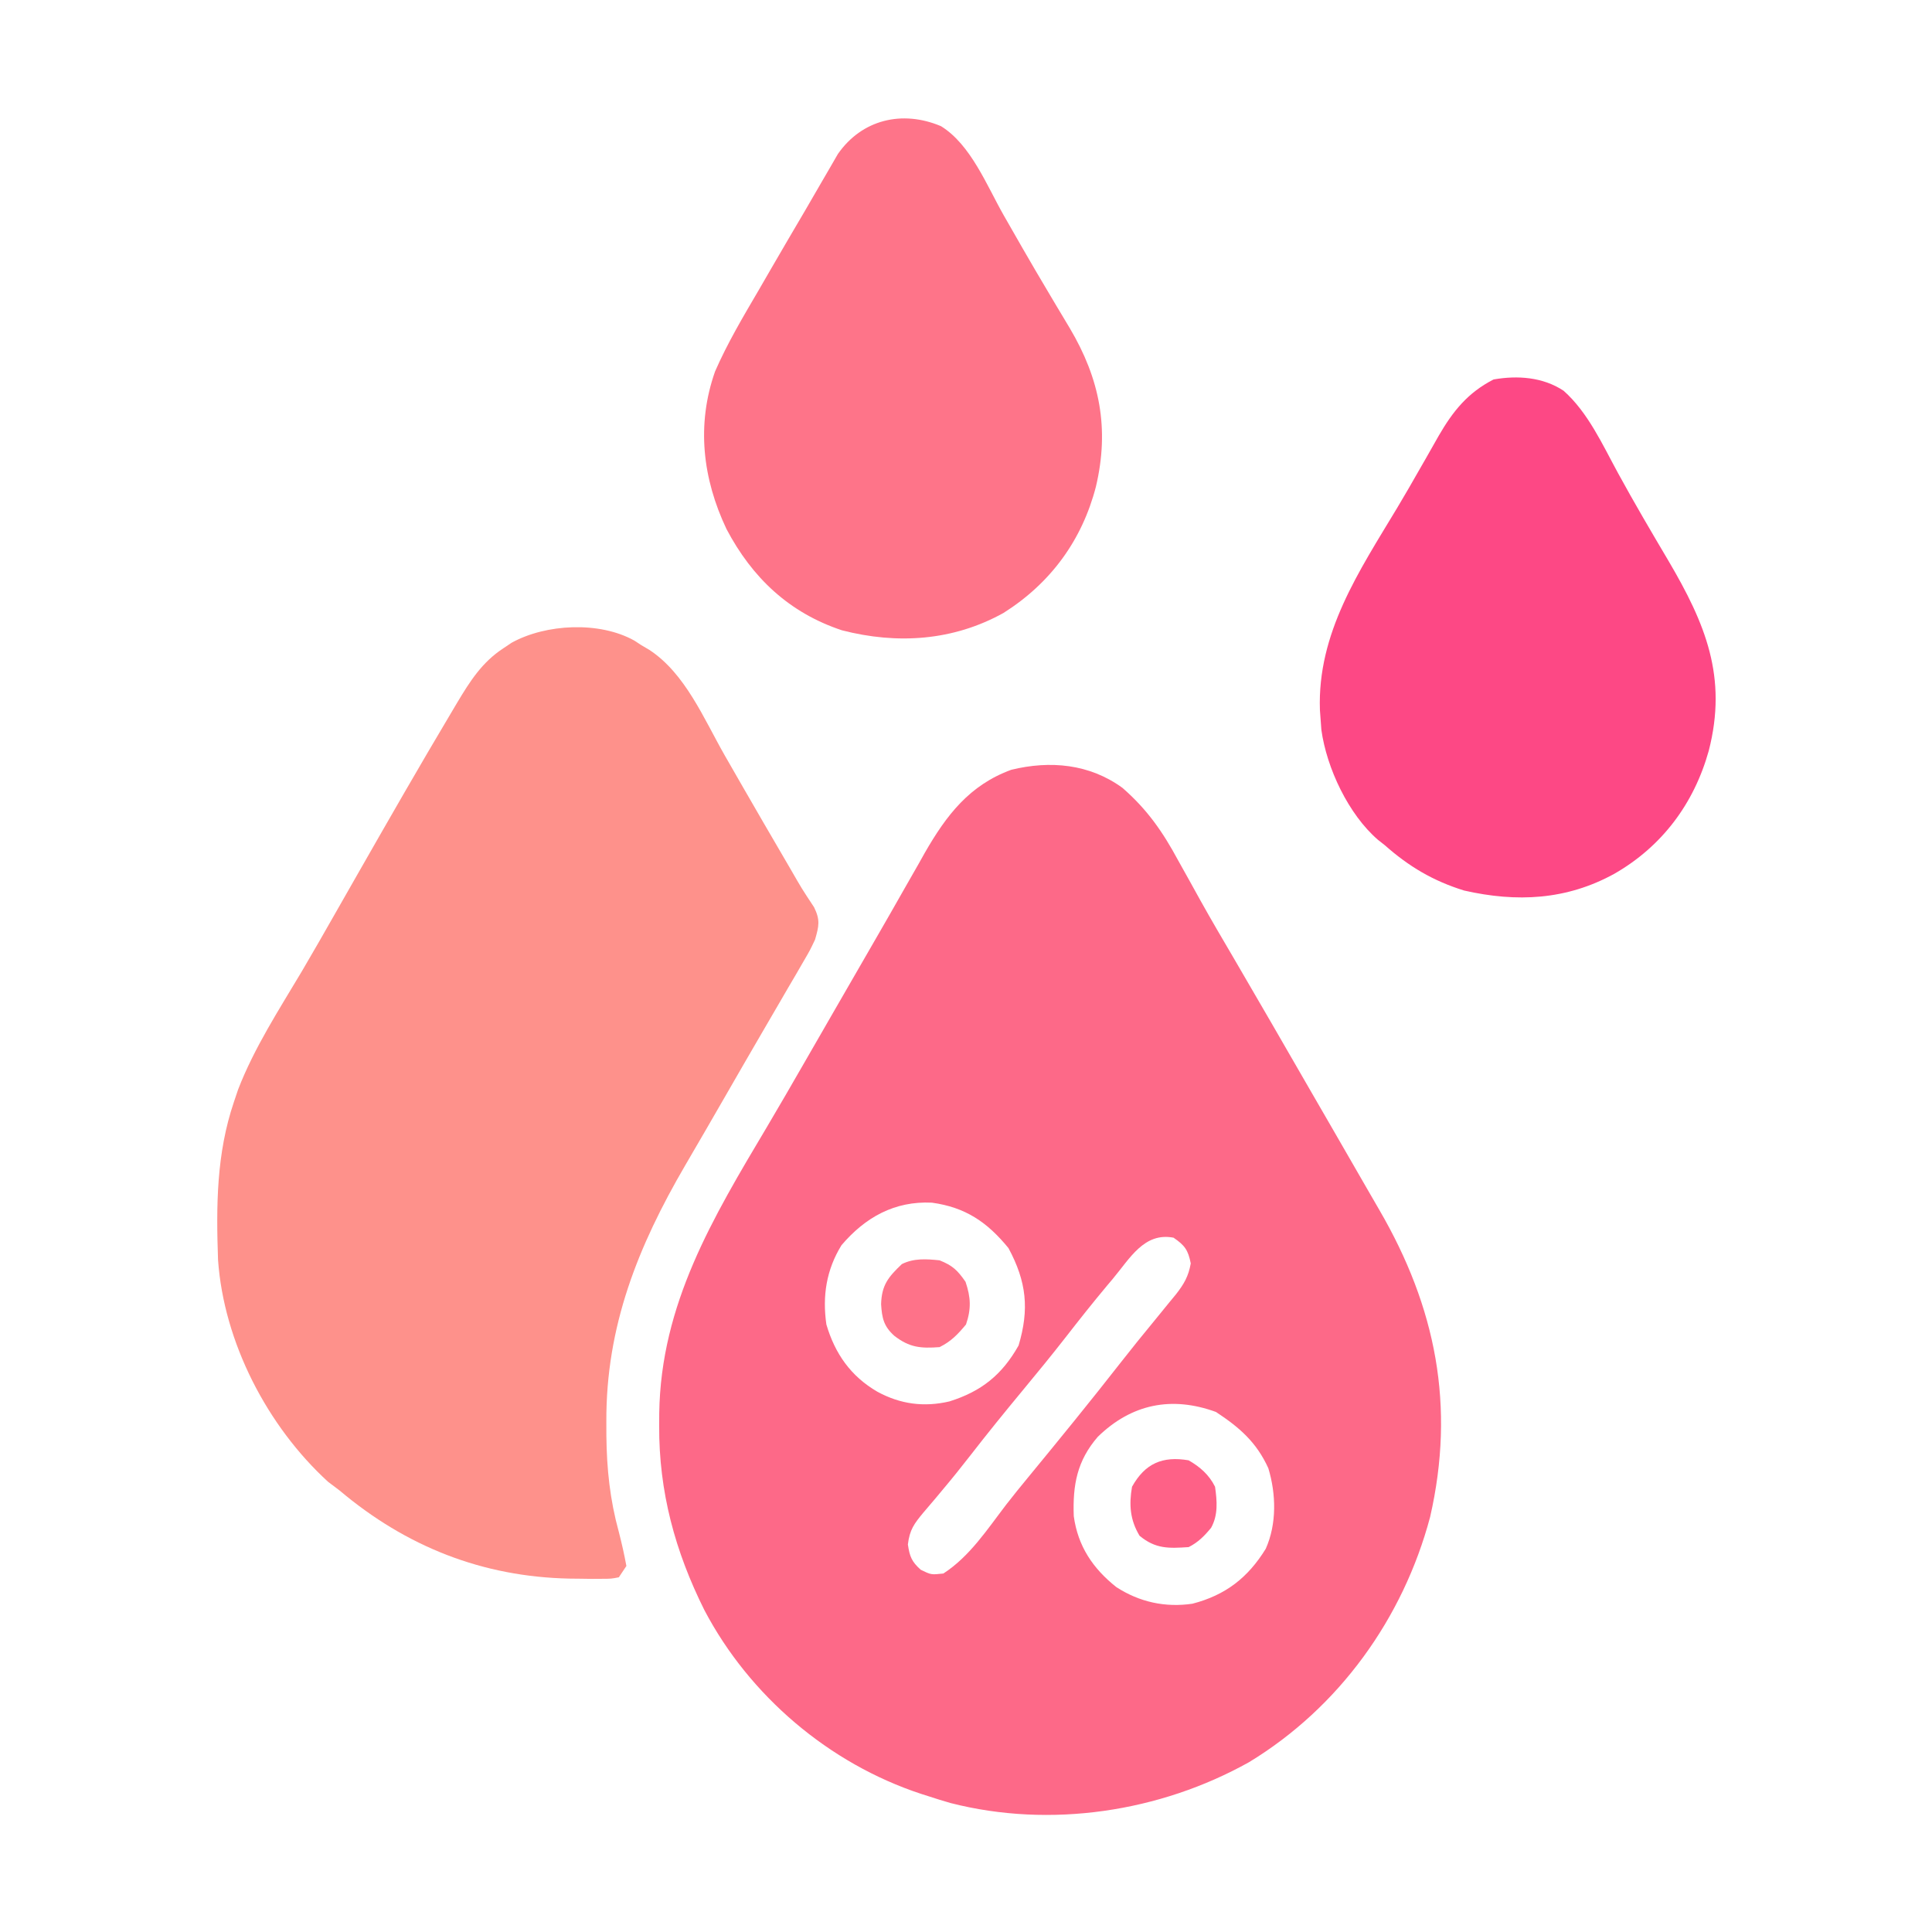 <?xml version="1.0" encoding="UTF-8"?>
<svg version="1.1" xmlns="http://www.w3.org/2000/svg" width="512" height="512">
<path d="M0 0 C6.556 5.712 10.682 11.649 14.786 19.268 C15.754 21.003 16.721 22.738 17.691 24.472 C18.675 26.237 19.652 28.006 20.628 29.776 C23.517 34.967 26.526 40.085 29.536 45.205 C36.28 56.738 42.955 68.311 49.623 79.888 C51.567 83.259 53.516 86.627 55.466 89.994 C58.606 95.417 61.734 100.847 64.854 106.281 C65.926 108.144 67.002 110.005 68.082 111.863 C83.073 137.655 88.253 163.812 81.536 193.205 C74.392 220.083 57.388 243.723 33.536 258.205 C9.9 271.414 -19.077 275.797 -45.527 269.037 C-47.523 268.47 -49.493 267.854 -51.464 267.205 C-52.102 267.001 -52.741 266.798 -53.399 266.588 C-77.756 258.562 -98.846 240.622 -110.776 217.936 C-118.563 202.356 -122.871 186.476 -122.776 169.018 C-122.77 167.923 -122.765 166.828 -122.759 165.699 C-122.329 136.795 -108.605 114.049 -94.206 89.842 C-90.844 84.18 -87.563 78.473 -84.276 72.768 C-83.639 71.662 -83.002 70.557 -82.345 69.417 C-80.384 66.014 -78.424 62.609 -76.464 59.205 C-72.706 52.68 -68.946 46.156 -65.175 39.639 C-62.659 35.288 -60.168 30.925 -57.69 26.553 C-56.469 24.416 -55.248 22.279 -54.026 20.143 C-53.483 19.174 -52.941 18.205 -52.381 17.207 C-46.655 7.242 -40.533 -0.75 -29.464 -4.795 C-19.148 -7.313 -8.733 -6.362 0 0 Z M-74.464 121.205 C-78.477 127.721 -79.554 134.673 -78.464 142.205 C-76.186 149.951 -71.992 155.926 -64.964 160.018 C-58.894 163.32 -52.622 164.181 -45.85 162.592 C-37.355 159.924 -31.902 155.531 -27.526 147.768 C-24.657 138.147 -25.415 130.867 -30.214 121.955 C-35.831 115.089 -41.586 111.155 -50.499 109.924 C-60.373 109.453 -68.154 113.785 -74.464 121.205 Z M-2.589 130.143 C-3.065 130.707 -3.54 131.271 -4.031 131.853 C-7.831 136.388 -11.494 141.021 -15.126 145.691 C-18.824 150.431 -22.628 155.076 -26.464 159.705 C-31.19 165.414 -35.859 171.158 -40.396 177.02 C-42.81 180.132 -45.272 183.186 -47.811 186.197 C-48.368 186.866 -48.925 187.535 -49.498 188.224 C-50.573 189.512 -51.658 190.79 -52.757 192.057 C-55.216 195.026 -56.388 196.584 -56.866 200.498 C-56.391 203.696 -55.872 205.038 -53.464 207.205 C-50.707 208.554 -50.707 208.554 -47.464 208.205 C-40.476 203.684 -35.803 196.466 -30.8 189.933 C-28.94 187.528 -27.02 185.177 -25.089 182.83 C-16.746 172.685 -8.443 162.513 -0.36 152.159 C2.513 148.485 5.442 144.864 8.411 141.268 C9.788 139.582 11.164 137.894 12.536 136.205 C13.362 135.203 13.362 135.203 14.204 134.182 C16.328 131.457 17.495 129.442 18.099 126.018 C17.387 122.459 16.527 121.251 13.536 119.205 C5.729 117.71 1.959 124.729 -2.589 130.143 Z M-6.546 171.982 C-12.026 178.333 -13.205 184.693 -12.905 192.99 C-11.811 200.955 -7.864 206.841 -1.632 211.799 C4.478 215.762 11.328 217.271 18.536 216.205 C27.288 213.947 33.26 209.314 37.974 201.643 C40.922 195.041 40.721 187.116 38.654 180.291 C35.499 173.377 31.005 169.491 24.786 165.393 C13.023 161.094 2.383 163.275 -6.546 171.982 Z " fill="#FD6988" transform="translate(297.464,208.795)"/>
<path d="M0 0 C0.63 0.411 1.261 0.822 1.91 1.246 C2.592 1.647 3.274 2.048 3.977 2.461 C13.538 8.72 18.454 20.771 23.973 30.434 C25.281 32.713 26.589 34.991 27.898 37.27 C28.228 37.844 28.558 38.419 28.898 39.011 C32.458 45.21 36.056 51.386 39.66 57.559 C40.244 58.56 40.828 59.561 41.43 60.593 C44.384 65.733 44.384 65.733 47.649 70.673 C49.308 74.057 48.945 75.657 47.91 79.246 C46.566 82.085 46.566 82.085 44.84 85.043 C44.198 86.153 43.557 87.264 42.896 88.408 C42.192 89.604 41.489 90.8 40.785 91.996 C40.06 93.244 39.336 94.493 38.612 95.742 C37.12 98.316 35.623 100.887 34.122 103.456 C30.776 109.184 27.471 114.935 24.16 120.684 C20.628 126.814 17.092 132.942 13.516 139.047 C0.971 160.553 -7.516 181.746 -7.402 206.996 C-7.4 208.229 -7.397 209.463 -7.394 210.734 C-7.292 219.609 -6.449 227.665 -4.09 236.246 C-3.319 239.251 -2.65 242.191 -2.09 245.246 C-2.75 246.236 -3.41 247.226 -4.09 248.246 C-6.083 248.634 -6.083 248.634 -8.535 248.645 C-9.439 248.651 -10.344 248.657 -11.275 248.664 C-12.245 248.65 -13.215 248.636 -14.215 248.621 C-15.209 248.611 -16.203 248.601 -17.227 248.59 C-40.272 248.111 -60.479 240.109 -78.09 225.246 C-79.606 224.101 -79.606 224.101 -81.152 222.934 C-97.245 208.211 -108.781 186.001 -110.309 164.102 C-110.808 149.726 -110.74 135.947 -106.09 122.246 C-105.724 121.159 -105.358 120.073 -104.98 118.953 C-100.684 107.853 -94.117 97.786 -88.059 87.588 C-85.041 82.466 -82.097 77.302 -79.156 72.135 C-77.477 69.184 -75.793 66.234 -74.109 63.285 C-73.776 62.701 -73.443 62.117 -73.1 61.516 C-64.965 47.265 -56.803 33.03 -48.402 18.934 C-47.921 18.121 -47.44 17.309 -46.944 16.473 C-43.536 10.792 -40.358 5.752 -34.715 2.059 C-33.985 1.57 -33.256 1.081 -32.504 0.578 C-23.389 -4.451 -9.248 -5.15 0 0 Z " fill="#FE918B" transform="translate(168.09,169.754)"/>
<path d="M0 0 C7.913 4.89 12.162 15.794 16.625 23.625 C17.942 25.928 19.259 28.23 20.578 30.531 C20.911 31.113 21.244 31.695 21.587 32.294 C23.892 36.312 26.24 40.302 28.609 44.281 C29.242 45.349 29.875 46.416 30.527 47.515 C31.726 49.533 32.932 51.547 34.145 53.557 C42.092 66.979 44.684 80.149 41.062 95.5 C37.388 109.737 29.043 121.113 16.562 129 C3.247 136.4 -11.58 137.385 -26.238 133.602 C-40.235 128.965 -50.057 119.663 -56.852 106.758 C-63.183 93.392 -64.86 79.138 -59.875 64.996 C-56.616 57.535 -52.487 50.577 -48.375 43.562 C-47.224 41.576 -46.075 39.589 -44.926 37.602 C-41.968 32.496 -38.985 27.406 -35.992 22.321 C-34.534 19.834 -33.092 17.339 -31.656 14.84 C-30.875 13.497 -30.094 12.155 -29.312 10.812 C-28.662 9.683 -28.011 8.554 -27.34 7.391 C-20.985 -1.757 -10.287 -4.349 0 0 Z " fill="#FE7489" transform="translate(249.375,33.438)"/>
<path d="M0 0 C6.499 5.768 10.327 14.32 14.438 21.85 C18.698 29.649 23.194 37.304 27.723 44.95 C37.587 61.706 43.504 75.876 38.465 95.432 C34.563 109.405 26.084 120.771 13.445 128.012 C0.757 134.987 -12.406 135.62 -26.367 132.449 C-34.549 129.913 -40.982 126.104 -47.367 120.449 C-47.97 119.974 -48.574 119.498 -49.195 119.008 C-57.011 112.266 -62.785 100.012 -64.191 89.859 C-64.249 89.064 -64.307 88.269 -64.367 87.449 C-64.47 86.055 -64.47 86.055 -64.574 84.633 C-65.293 64.206 -54.209 47.874 -44.078 31.004 C-42.035 27.598 -40.056 24.16 -38.094 20.707 C-37.245 19.228 -37.245 19.228 -36.378 17.72 C-35.274 15.797 -34.18 13.869 -33.096 11.934 C-29.309 5.39 -25.362 0.491 -18.555 -2.988 C-12.23 -4.104 -5.489 -3.638 0 0 Z " fill="#FD4885" transform="translate(414.367,103.551)"/>
<path d="M0 0 C3.466 1.386 4.739 2.625 6.875 5.688 C8.274 9.808 8.419 12.87 7 17 C4.807 19.642 3.067 21.467 0 23 C-5.004 23.378 -7.999 23.112 -12 20 C-14.817 17.475 -15.273 15.281 -15.5 11.625 C-15.349 6.555 -13.613 4.441 -10 1 C-6.801 -0.599 -3.479 -0.361 0 0 Z " fill="#FE7289" transform="translate(249,334)"/>
<path d="M0 0 C3.025 1.736 5.418 3.836 7 7 C7.531 10.794 7.851 14.463 5.953 17.891 C4.179 20.041 2.507 21.746 0 23 C-5.293 23.347 -8.734 23.514 -13 20 C-15.529 15.801 -15.836 11.787 -15 7 C-11.551 0.819 -6.925 -1.182 0 0 Z " fill="#FE6187" transform="translate(315,387)"/>
</svg>
